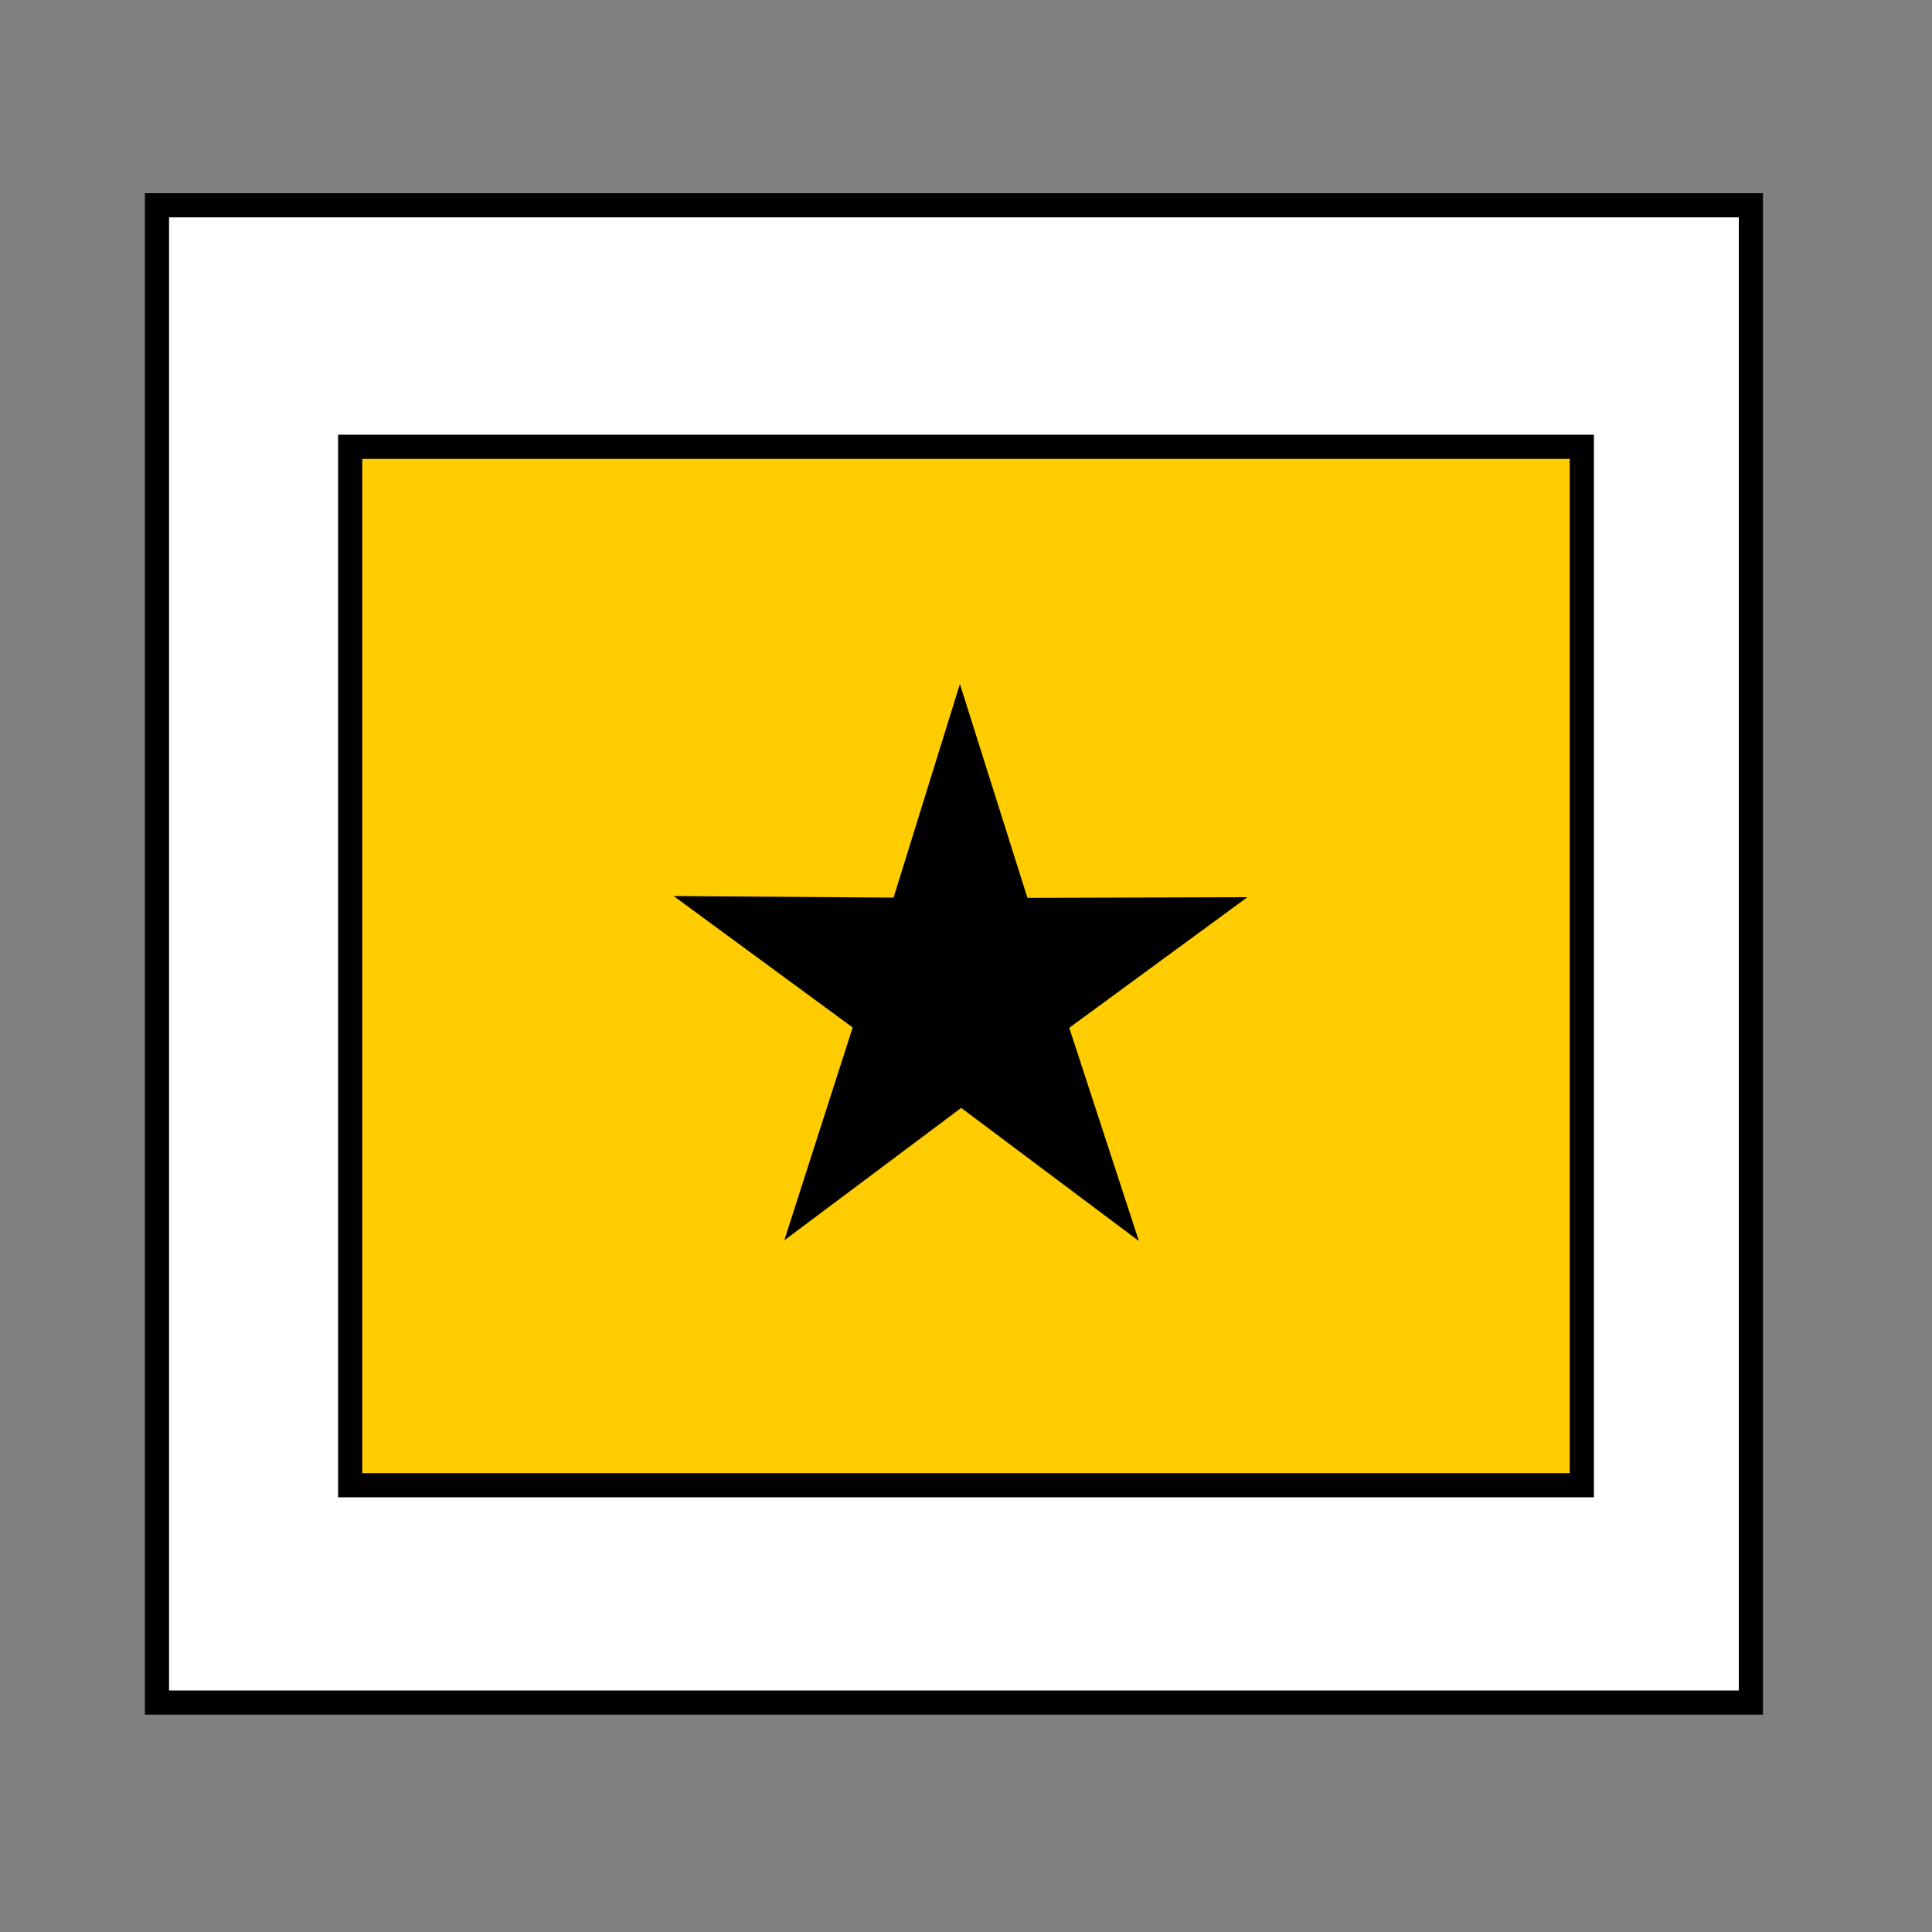 <?xml version="1.0" encoding="UTF-8"?>
<svg width="80px" height="80px" viewBox="0 0 80 80" version="1.1" xmlns="http://www.w3.org/2000/svg" xmlns:xlink="http://www.w3.org/1999/xlink">
    <rect x="0" y="0" width="80" height="80" fill="#808080" stroke="none"/>
    <!-- Generator: Sketch 52.6 (67491) - http://www.bohemiancoding.com/sketch -->
    <title>archives</title>
    <desc>Created with Sketch.</desc>
    <g id="archives" stroke="none" stroke-width="1" fill="none" fill-rule="evenodd">
        <rect id="Rectangle" stroke="#000000" fill="#FFFFFF" x="6.5" y="8.5" width="66" height="62"></rect>
        <rect id="Rectangle" stroke="#000000" fill="#FFCC00" x="14.5" y="18.5" width="51" height="43"></rect>
        <polygon id="path4968" fill="#000000" transform="translate(40.164, 40.265) rotate(-7.093) translate(-40.164, -40.265) " points="45.732 52.166 39.112 45.788 31.165 50.325 35.063 41.928 28.379 35.613 37.407 36.802 41.225 28.364 42.907 37.496 51.949 38.594 43.961 43.049"></polygon>
    </g>
</svg>